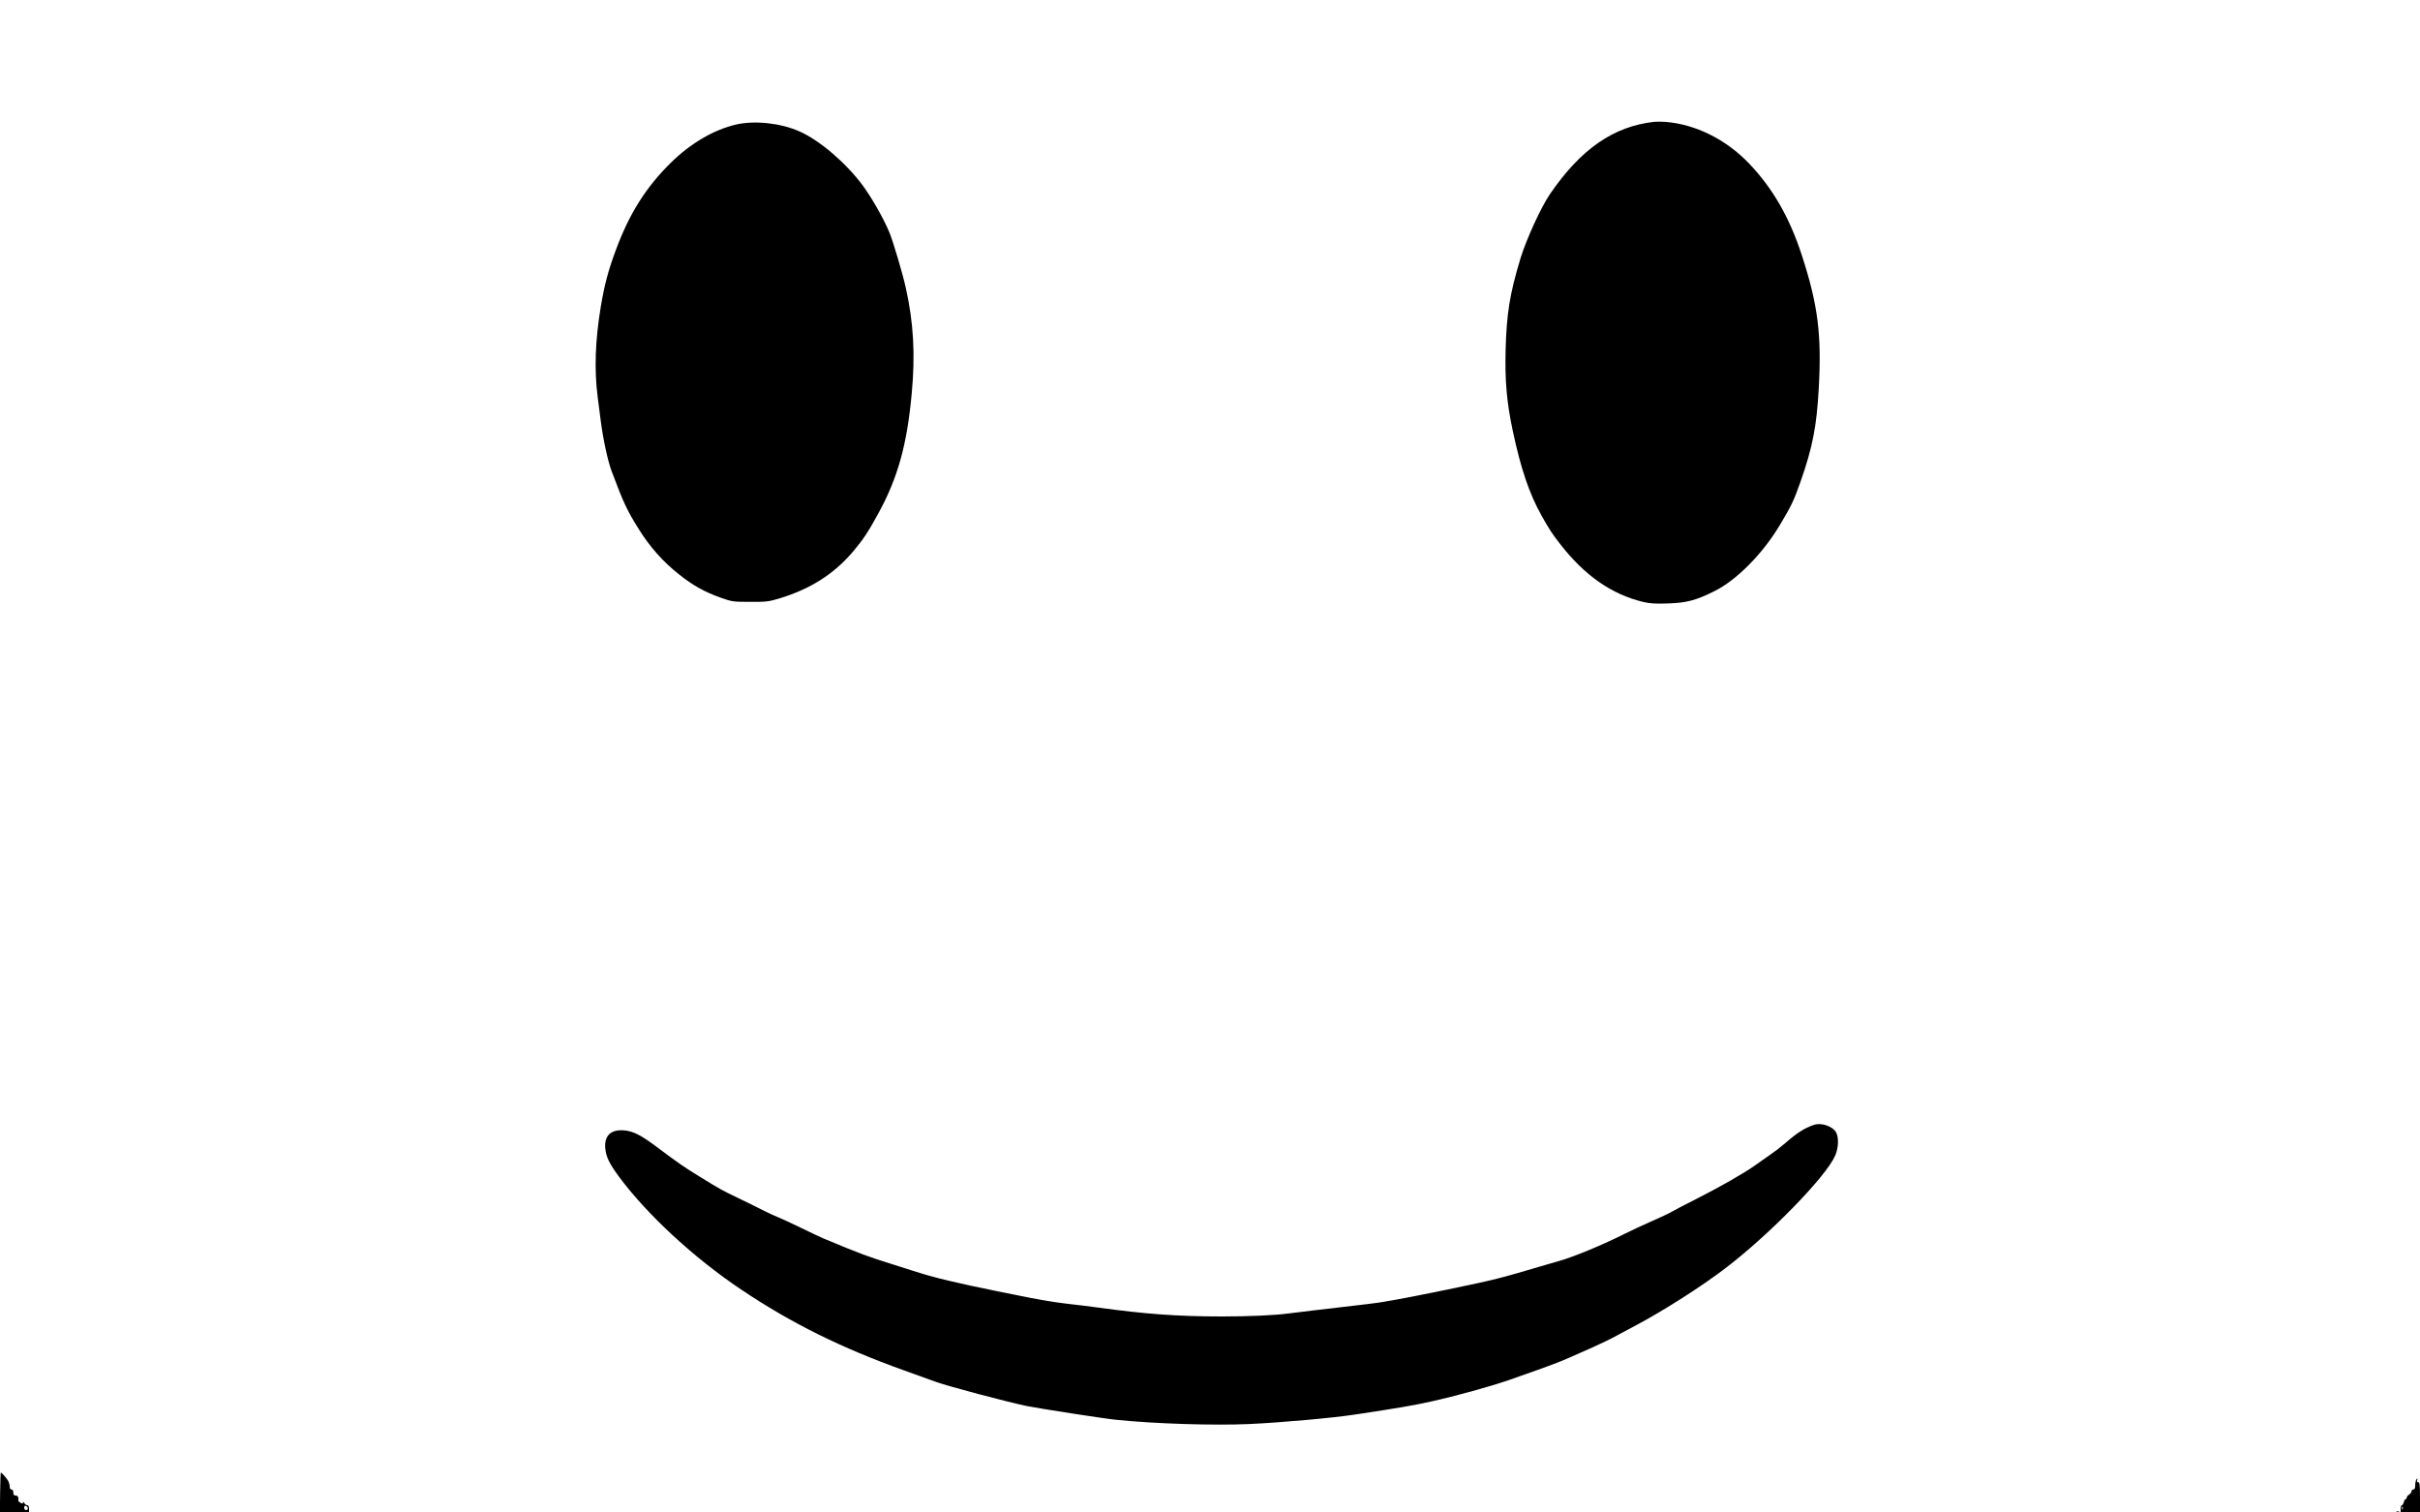 <?xml version="1.0" standalone="no"?>
<!DOCTYPE svg PUBLIC "-//W3C//DTD SVG 20010904//EN"
 "http://www.w3.org/TR/2001/REC-SVG-20010904/DTD/svg10.dtd">
<svg version="1.0" xmlns="http://www.w3.org/2000/svg"
 width="2000pt" height="1250pt" viewBox="0 0 2000 1250"
 preserveAspectRatio="xMidYMid meet">

<g transform="translate(0,1250) scale(0.1,-0.1)"
fill="#000000" stroke="none">
<path d="M13670 11493 c-335 -37 -607 -226 -861 -598 -74 -108 -196 -376 -243
-530 -89 -295 -115 -456 -123 -760 -6 -253 9 -428 58 -660 69 -324 137 -524
241 -710 63 -111 86 -147 147 -225 205 -266 430 -423 696 -486 53 -12 102 -15
205 -11 150 5 228 26 380 102 183 91 398 309 539 545 95 158 117 204 172 361
99 282 133 457 150 769 25 446 -7 692 -140 1101 -102 313 -240 552 -435 757
-191 200 -444 326 -696 345 -30 2 -71 2 -90 0z"/>
<path d="M6084 11471 c-188 -44 -378 -156 -544 -320 -203 -201 -337 -414 -448
-711 -65 -174 -96 -291 -127 -475 -46 -280 -55 -520 -25 -750 5 -38 16 -126
25 -195 20 -154 58 -329 90 -415 101 -268 126 -321 226 -481 90 -144 197 -265
327 -368 117 -94 216 -149 352 -197 91 -32 101 -33 240 -33 131 -1 154 2 240
28 255 77 448 199 606 383 87 103 127 162 213 320 161 294 237 567 276 992 30
323 15 584 -49 872 -25 115 -105 384 -136 459 -47 113 -145 286 -222 390 -139
186 -356 372 -523 445 -154 68 -368 91 -521 56z"/>
<path d="M14990 3203 c-79 -27 -138 -65 -240 -154 -36 -31 -90 -72 -120 -92
-30 -21 -88 -61 -128 -90 -88 -63 -295 -181 -493 -281 -80 -40 -166 -85 -190
-99 -24 -14 -100 -50 -169 -80 -69 -30 -165 -75 -215 -100 -189 -95 -423 -192
-545 -227 -36 -10 -105 -30 -155 -45 -345 -102 -372 -109 -765 -191 -196 -41
-397 -80 -540 -104 -52 -9 -161 -22 -575 -70 -93 -11 -186 -22 -205 -25 -111
-15 -324 -25 -549 -25 -368 0 -639 20 -1036 75 -60 8 -171 22 -245 30 -118 14
-254 37 -435 75 -27 6 -95 19 -150 30 -322 65 -514 111 -660 158 -33 11 -121
39 -195 62 -203 63 -271 88 -575 215 -22 9 -104 48 -182 86 -79 38 -164 78
-190 88 -27 10 -84 37 -128 59 -44 23 -136 68 -205 101 -132 63 -153 75 -320
178 -118 72 -185 118 -348 241 -135 101 -197 133 -274 140 -109 9 -164 -42
-156 -146 6 -72 33 -128 116 -240 232 -312 618 -669 1008 -930 413 -277 824
-481 1349 -669 116 -41 234 -84 264 -95 101 -36 578 -163 746 -198 99 -20 644
-105 740 -114 319 -33 809 -48 1100 -35 260 12 691 50 884 80 344 52 467 73
613 105 212 47 494 125 647 178 69 25 191 67 269 95 79 28 183 68 230 90 48
21 137 60 197 87 61 27 148 69 195 95 47 25 123 66 170 91 225 120 532 316
730 467 363 277 829 754 906 929 28 62 32 148 9 192 -27 52 -124 85 -185 63z"/>
<path d="M1 165 l-2 -165 120 0 121 0 0 30 c0 20 -5 30 -15 30 -7 0 -19 8 -24
18 -6 10 -11 12 -11 4 0 -10 -5 -10 -20 -2 -11 6 -19 14 -19 18 4 27 -3 42
-21 42 -15 0 -20 7 -20 25 0 16 -6 25 -15 25 -9 0 -15 9 -15 25 0 14 -6 35
-13 47 -12 22 -53 68 -60 68 -2 0 -5 -74 -6 -165z m229 -131 c0 -8 -7 -14 -15
-14 -8 0 -15 9 -15 20 0 13 5 18 15 14 8 -4 15 -12 15 -20z"/>
<path d="M19966 264 c-3 -9 -6 -29 -6 -45 0 -19 -5 -29 -15 -29 -8 0 -15 -7
-15 -15 0 -8 -9 -20 -20 -27 -11 -7 -20 -18 -20 -25 0 -7 -4 -13 -9 -13 -5 0
-12 -11 -15 -25 -4 -14 -11 -25 -16 -25 -6 0 -10 -13 -10 -30 l0 -30 80 0 80
0 0 125 c0 103 -3 125 -15 125 -9 0 -12 6 -9 15 4 8 4 15 1 15 -3 0 -8 -7 -11
-16z m-109 -236 c-3 -8 -6 -5 -6 6 -1 11 2 17 5 13 3 -3 4 -12 1 -19z"/>
<path d="M19808 3 c7 -3 16 -2 19 1 4 3 -2 6 -13 5 -11 0 -14 -3 -6 -6z"/>
</g>
</svg>
